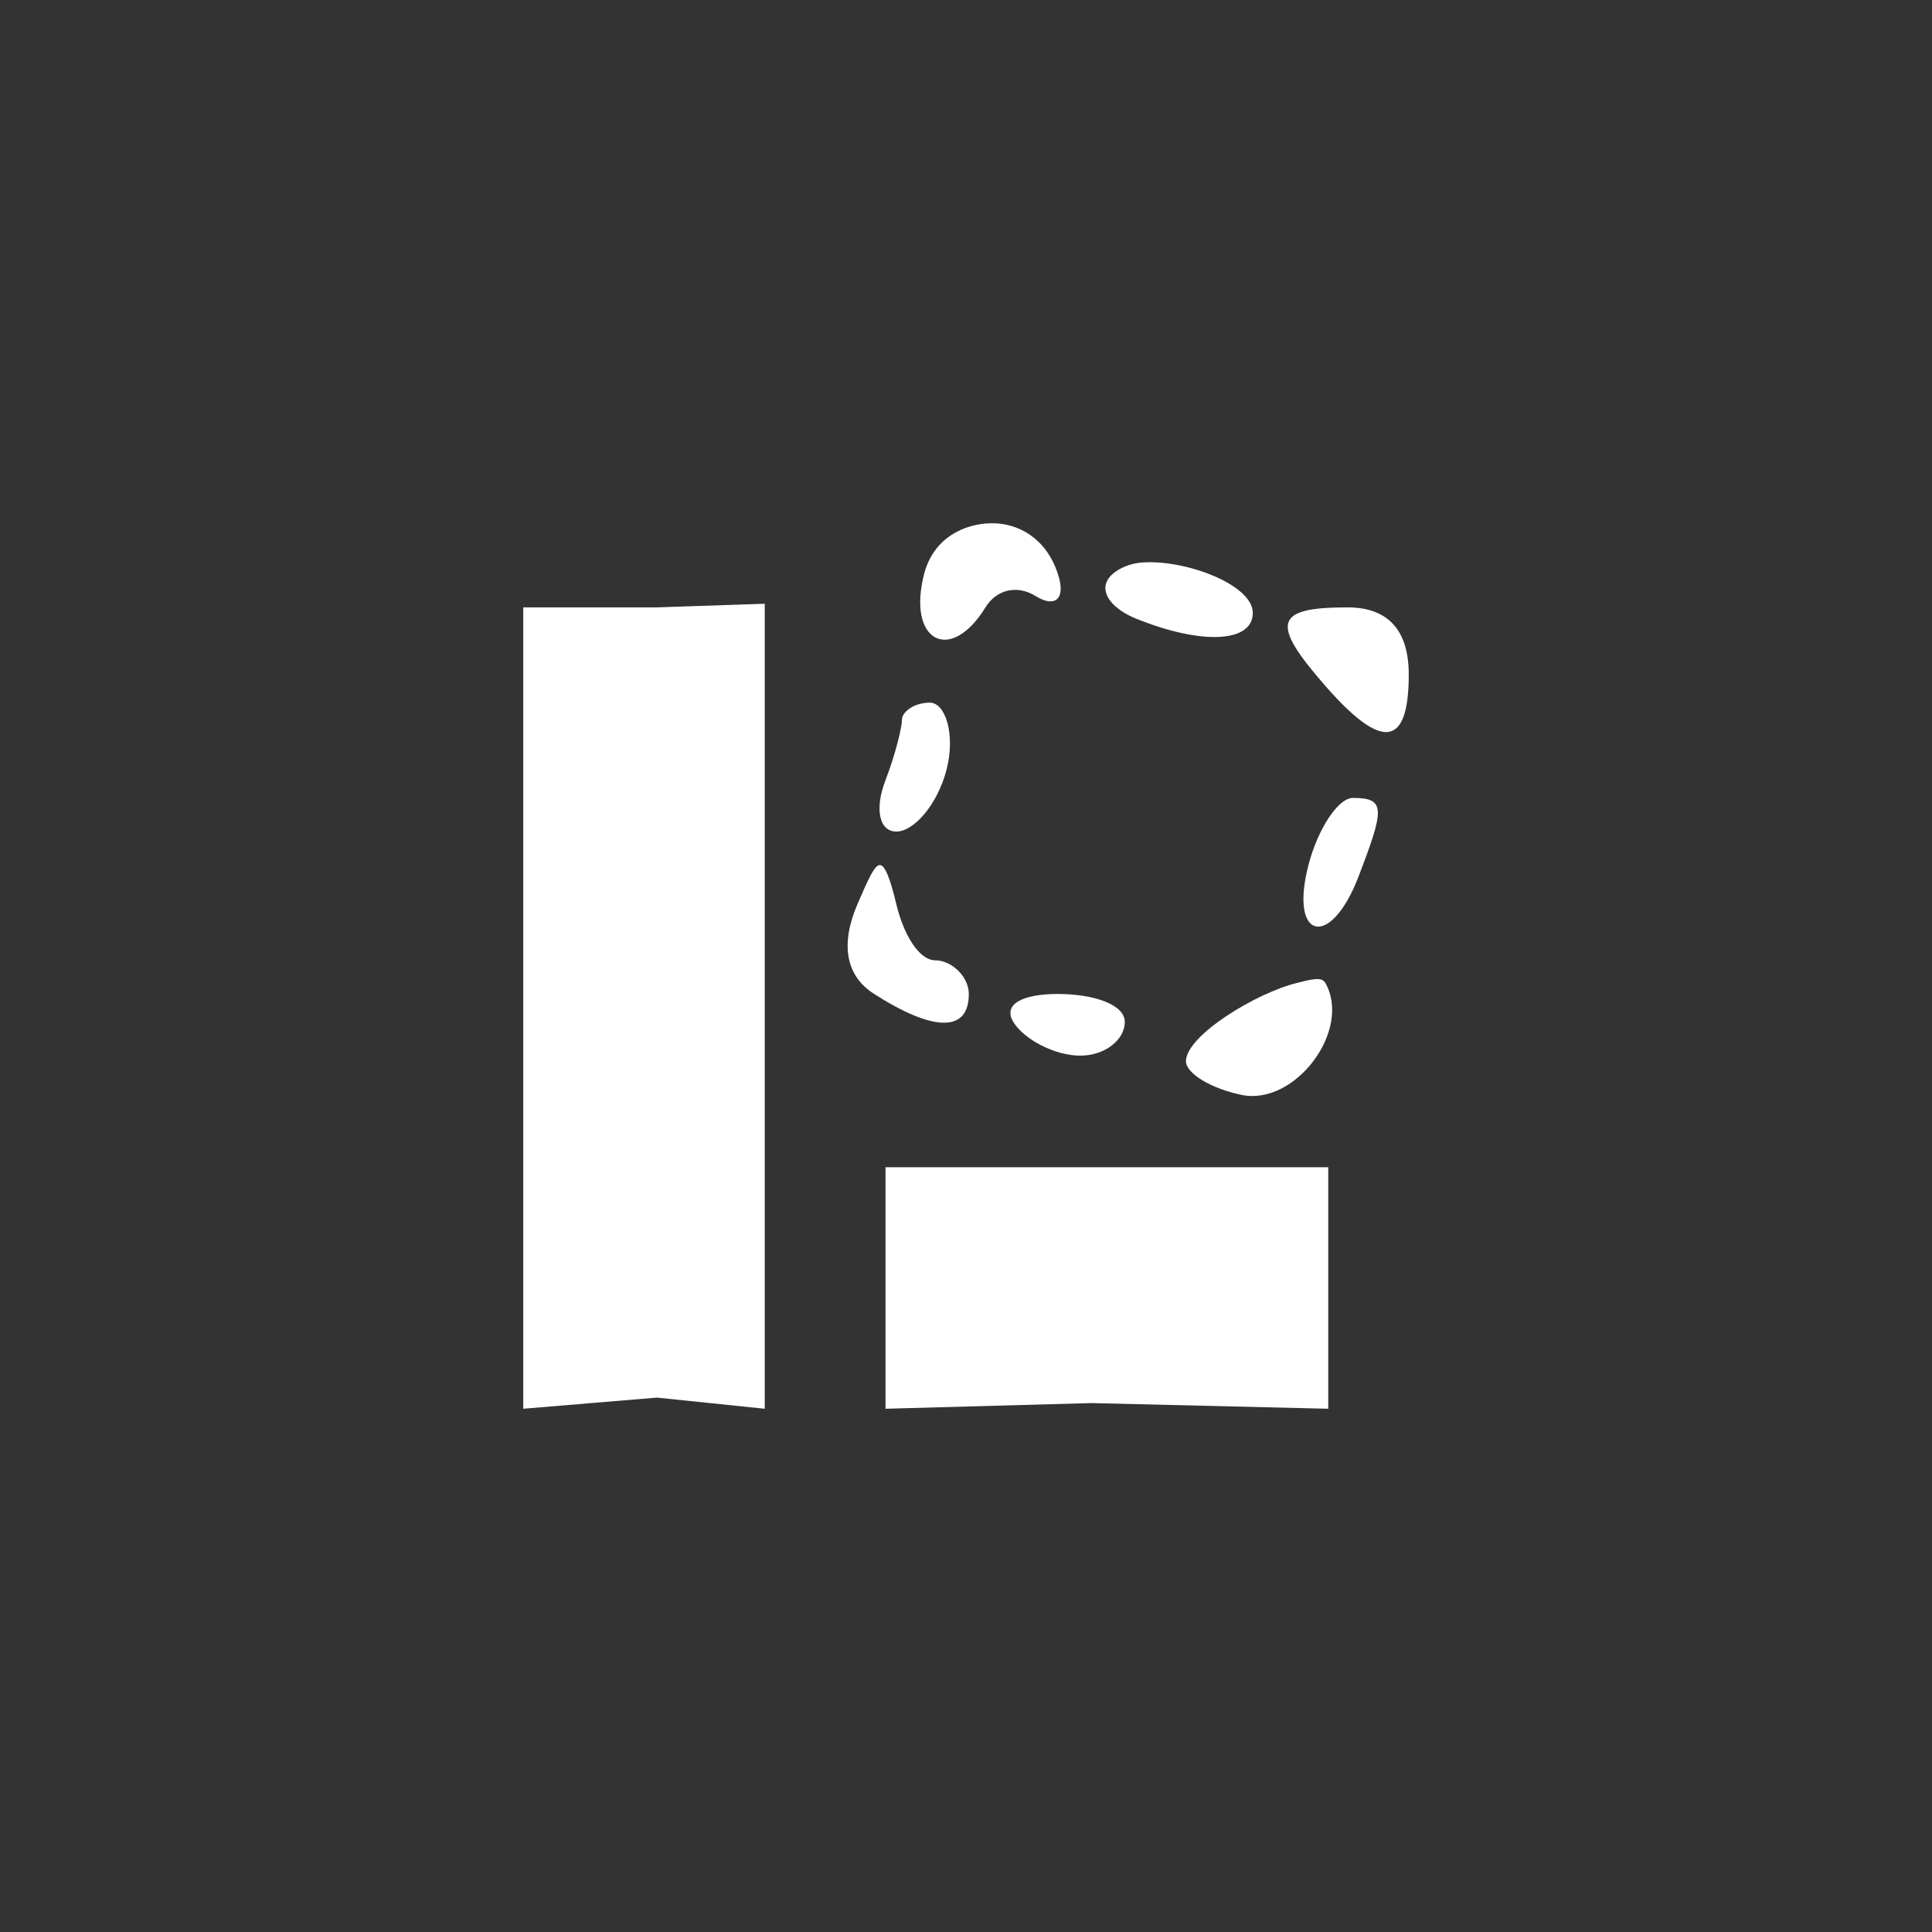 <!-- color: #d2935a -->
<svg xmlns="http://www.w3.org/2000/svg" width="48" height="48" viewBox="0 0 48 48">
 <rect x="0" y="0" width="48" height="48" fill="#333333" stroke="none"/>
 <g>
  <path d="M 24.621 13 C 23.953 13.012 23.195 13.363 22.961 14.254 C 22.527 15.93 23.609 16.512 24.484 15.09 C 24.758 14.645 25.27 14.523 25.73 14.809 C 26.211 15.109 26.492 14.887 26.281 14.254 C 25.992 13.371 25.293 12.988 24.621 13 Z M 28.359 13.977 C 28.004 14.004 27.652 14.188 27.527 14.395 C 27.309 14.75 27.676 15.148 28.219 15.367 C 29.832 16.023 31.125 15.977 31.125 15.227 C 31.125 14.52 29.426 13.887 28.359 13.977 Z M 13 15.09 C 13 21.727 13 28.363 13 35 L 16.32 34.723 L 19 35 C 19 28.332 19 21.668 19 15 L 16.32 15.09 Z M 33.477 15.09 C 31.652 15.09 31.562 15.48 32.926 17.039 C 34.312 18.625 35 18.605 35 16.758 C 35 15.703 34.527 15.09 33.477 15.09 Z M 23.102 17.457 C 22.707 17.457 22.41 17.691 22.41 17.875 C 22.41 18.055 22.258 18.715 21.992 19.406 C 21.73 20.094 21.84 20.66 22.27 20.66 C 22.699 20.66 23.289 20 23.516 19.125 C 23.742 18.254 23.492 17.457 23.102 17.457 Z M 33.617 19.824 C 33.234 19.824 32.734 20.621 32.508 21.492 C 32.023 23.363 33.062 23.59 33.754 21.773 C 34.391 20.109 34.438 19.824 33.617 19.824 Z M 21.855 21.492 C 21.727 21.504 21.594 21.789 21.301 22.469 C 20.887 23.434 20.992 24.234 21.719 24.695 C 23.172 25.625 24.07 25.668 24.07 24.695 C 24.07 24.262 23.641 23.859 23.238 23.859 C 22.836 23.859 22.453 23.23 22.27 22.469 C 22.117 21.824 21.984 21.484 21.855 21.492 Z M 32.234 24.418 C 31.223 24.66 29.465 25.727 29.465 26.367 C 29.465 26.668 30.09 27.047 30.848 27.203 C 32.184 27.477 33.594 25.586 32.926 24.418 C 32.832 24.258 32.57 24.336 32.234 24.418 Z M 26.281 24.695 C 25.391 24.695 24.91 24.957 25.176 25.391 C 25.445 25.828 26.211 26.227 26.836 26.227 C 27.461 26.227 27.945 25.828 27.945 25.391 C 27.945 24.957 27.176 24.695 26.281 24.695 Z M 22 29 C 22 31 22 33 22 35 L 27.113 34.859 L 33 35 C 33 33 33 31 33 29 C 29.332 29 25.668 29 22 29 Z M 22 29 " fill="#ffffff"/>
 </g>
</svg>
